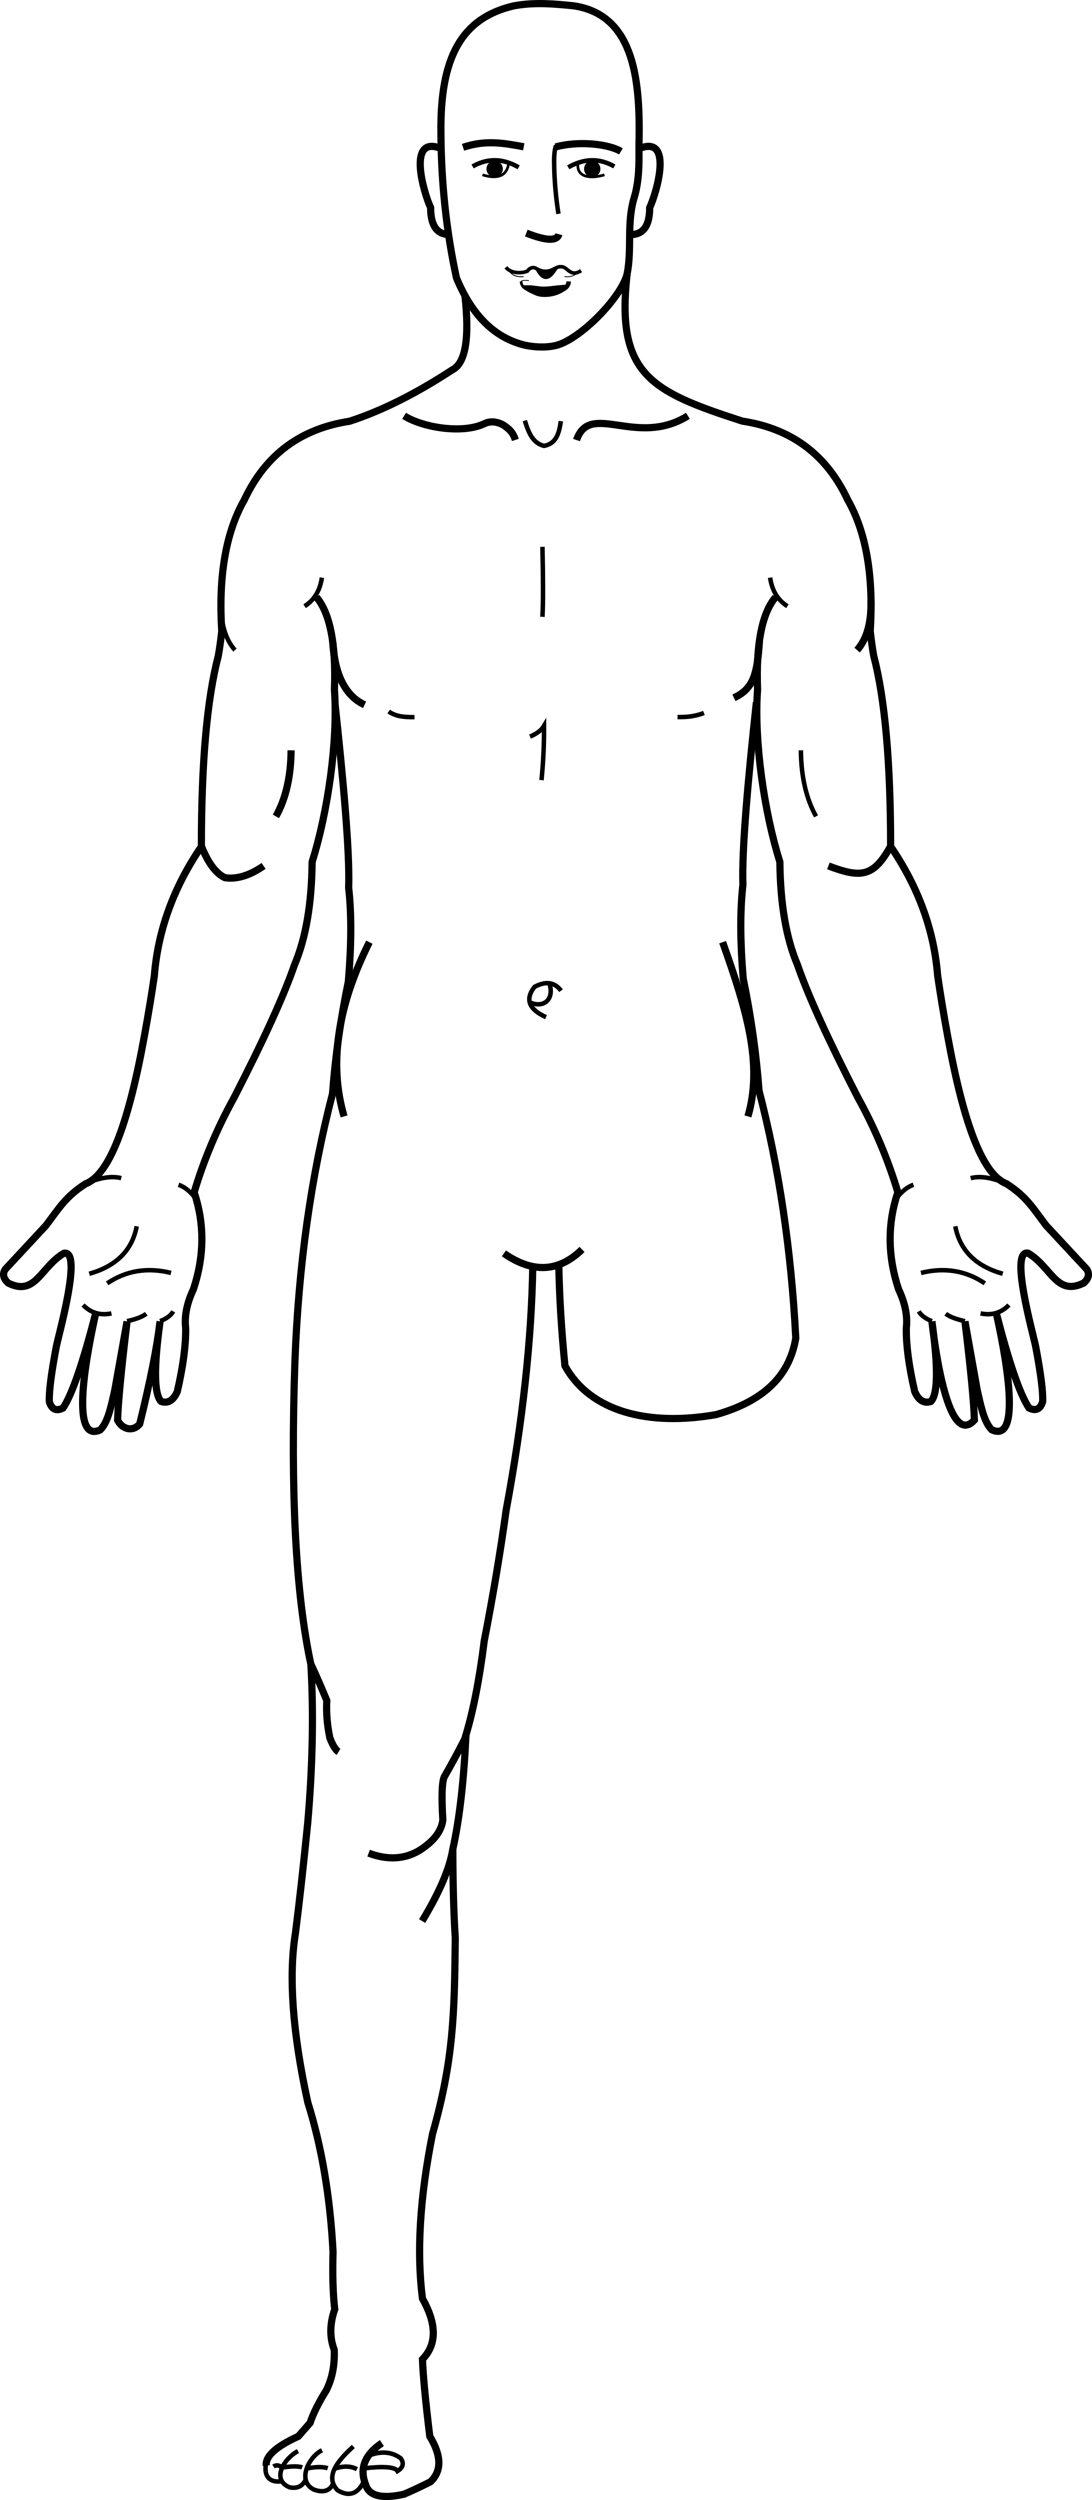 <?xml version="1.0" encoding="UTF-8" standalone="no"?>
<svg
   xmlns:dc="http://purl.org/dc/elements/1.1/"
   xmlns:cc="http://creativecommons.org/ns#"
   xmlns:rdf="http://www.w3.org/1999/02/22-rdf-syntax-ns#"
   xmlns:svg="http://www.w3.org/2000/svg"
   xmlns="http://www.w3.org/2000/svg"
   xmlns:sodipodi="http://sodipodi.sourceforge.net/DTD/sodipodi-0.dtd"
   xmlns:inkscape="http://www.inkscape.org/namespaces/inkscape"
   xml:space="preserve"
   width="102.84mm"
   height="235.306mm"
   version="1.1"
   style="clip-rule:evenodd;fill-rule:evenodd;image-rendering:optimizeQuality;shape-rendering:geometricPrecision;text-rendering:geometricPrecision"
   viewBox="0 0 10284.021 23530.574"
   id="svg166"
   sodipodi:docname="Remake_lower_2.svg"
   inkscape:version="1.0.2 (e86c870879, 2021-01-15)"><sodipodi:namedview
   pagecolor="#ffffff"
   bordercolor="#666666"
   borderopacity="1"
   objecttolerance="10"
   gridtolerance="10"
   guidetolerance="10"
   inkscape:pageopacity="0"
   inkscape:pageshadow="2"
   inkscape:window-width="797"
   inkscape:window-height="480"
   id="namedview168"
   showgrid="false"
   inkscape:zoom="0.72248176"
   inkscape:cx="185.48071"
   inkscape:cy="443.8554"
   inkscape:window-x="23"
   inkscape:window-y="15"
   inkscape:window-maximized="0"
   inkscape:current-layer="svg166" />
 <defs
   id="defs4">
  <style
   type="text/css"
   id="style2">
   <![CDATA[
    .str3 {stroke:black;stroke-width:33.87;stroke-miterlimit:22.926}
    .str4 {stroke:black;stroke-width:8.47;stroke-miterlimit:22.926}
    .str0 {stroke:black;stroke-width:67.73;stroke-miterlimit:22.926}
    .str1 {stroke:black;stroke-width:42.33;stroke-miterlimit:22.926}
    .str2 {stroke:black;stroke-width:25.4;stroke-miterlimit:22.926}
    .str5 {stroke:black;stroke-width:7.62;stroke-miterlimit:22.926}
    .fil0 {fill:none}
    .fil1 {fill:black}
   ]]>
  </style>
 </defs>
 <g
   id="????_x0020_1"
   transform="translate(-5592.489,-3106.326)">
  <path
   class="fil0 str0"
   d="m 9971,5889 c 45,404 5,637 -120,699 -342,224 -664,385 -966,483 -463,70 -794,317 -992,741 -174,305 -245,718 -212,1237 -12,102 -23,179 -33,232 -106,406 -159,1004 -159,1793 -261,382 -409,788 -443,1217 -25,172 -56,360 -93,562 -157,865 -339,1314 -556,1396 -187,121 -245,224 -372,392 -117,126 -245,263 -384,413 -27,45 -17,88 30,129 257,127 304,-152 523,-281 178,-38 -46,754 -71,878 -48,253 -70,426 -66,519 22,72 65,92 129,60 86,-129 188,-427 308,-893 -19,95 -293,1258 43,1098 64,-66 93,-176 136,-372 77,-432 116,-648 116,-648 -54,449 -84,759 -89,929 46,90 146,110 208,36 100,-404 164,-726 192,-966 -60,434 -57,685 10,754 65,21 115,-10 152,-93 56,-243 82,-443 79,-599 -13,-113 12,-235 73,-364 104,-313 106,-617 7,-913 90,-302 215,-600 377,-893 278,-541 468,-957 569,-1250 106,-250 161,-572 165,-966 147,-467 245,-1139 210,-1622 16,-428 -41,-718 -169,-870"
   id="path7" />
  <path
   class="fil0 str0"
   d="m 8749,9743 c 74,683 139,1379 127,1719 28,247 26,541 -3,883 -73,353 -123,705 -149,1055 -202,776 -320,1615 -354,2517 -43,1235 7,2186 150,2853 27,456 17,952 -29,1488 -40,402 -79,750 -116,1042 -66,408 -27,939 116,1593 132,422 211,891 238,1408 -6,215 -1,395 16,540 -48,138 -49,265 -5,381 6,144 -19,271 -74,381 -73,117 -124,219 -153,307 -46,53 -83,95 -111,127 -211,96 -311,188 -302,275"
   id="path9" />
  <path
   class="fil0 str0"
   d="m 10338,14903 c 272,189 517,177 736,-37"
   id="path11" />
  <path
   class="fil0 str0"
   d="m 10610,15027 c -12,697 -96,1461 -251,2294 -54,393 -123,802 -206,1228 -47,378 -109,686 -184,925 -58,115 -123,235 -193,357 -22,50 -26,185 -13,405 -13,106 -86,201 -220,286 -140,84 -300,93 -479,26"
   id="path13" />
  <path
   class="fil0 str0"
   d="m 9981,19432 c -20,435 -61,794 -124,1078 -29,181 -125,406 -289,677"
   id="path15" />
  <path
   class="fil0 str0"
   d="m 9857,20510 c 1,326 8,604 23,833 -7,726 -17,1152 -214,1847 -119,594 -151,1111 -95,1550 136,242 136,432 0,572 6,156 29,397 69,725 112,184 114,327 5,429 -128,63 -190,91 -249,116 -208,46 -328,16 -360,-90 -60,-152 -9,-283 153,-392"
   id="path17" />
  <path
   class="fil0 str1"
   d="m 9023,26453 c -57,126 -141,157 -251,92 -139,-144 41,-313 148,-413"
   id="path19" />
  <path
   class="fil0 str1"
   d="m 8731,26479 c -32,72 -93,92 -183,59 -165,-84 -43,-312 77,-370"
   id="path21" />
  <path
   class="fil0 str1"
   d="m 8471,26444 c -29,63 -79,87 -151,73 -178,-72 -49,-276 79,-341"
   id="path23" />
  <path
   class="fil0 str1"
   d="m 8099,26288 c -25,118 26,191 151,171"
   id="path25" />
  <path
   class="fil0 str0"
   d="m 7490,11072 c 62,156 136,255 220,295 112,17 234,-20 365,-111"
   id="path27" />
  <path
   class="fil0 str0"
   d="m 13979,11072 c -160,290 -280,300 -585,184"
   id="path29" />
  <path
   class="fil0 str0"
   d="m 8191,10790 c 93,-166 141,-374 143,-622"
   id="path31" />
  <path
   class="fil0 str1"
   d="m 13278,10790 c -93,-166 -141,-374 -143,-622"
   id="path33" />
  <path
   class="fil0 str1"
   d="m 8461,8812 c 91,-58 145,-147 163,-269"
   id="path35" />
  <path
   class="fil0 str1"
   d="m 13008,8812 c -91,-58 -145,-147 -163,-269"
   id="path37" />
  <path
   class="fil0 str0"
   d="m 9026,9740 c -181,-84 -281,-282 -300,-594"
   id="path39" />
  <path
   class="fil0 str0"
   d="m 12504,9674 c 181,-84 220,-216 240,-528"
   id="path41" />
  <path
   class="fil0 str1"
   d="m 7674,8757 c -5,209 39,365 131,468"
   id="path43" />
  <path
   class="fil0 str0"
   d="m 13795,8757 c 5,209 -39,365 -131,468"
   id="path45" />
  <path
   class="fil0 str0"
   d="m 9748,4505 c -322,-133 -171,401 -100,556 0,164 56,249 169,253"
   id="path47" />
  <path
   class="fil0 str0"
   d="m 11611,4505 c 322,-133 171,401 100,556 0,164 -56,249 -169,253"
   id="path49" />
  <path
   class="fil0 str0"
   d="m 9071,11974 c -302,603 -382,1150 -238,1640"
   id="path51" />
  <path
   class="fil0 str0"
   d="m 12398,11974 c 225,634 382,1150 238,1640"
   id="path53" />
  <path
   class="fil0 str1"
   d="m 9253,9803 c 67,47 146,54 243,53"
   id="path55" />
  <path
   class="fil0 str1"
   d="m 12222,9817 c -81,30 -152,40 -249,38"
   id="path57" />
  <path
   class="fil0 str0"
   d="m 9398,7020 c 186,116 564,171 762,71 59,-25 116,-14 169,13 82,53 101,94 117,143"
   id="path59" />
  <path
   class="fil0 str0"
   d="m 12071,7020 c -484,302 -922,-142 -1049,228"
   id="path61" />
  <path
   class="fil0 str1"
   d="m 10535,7065 c 40,130 80,211 180,238 106,-19 142,-101 159,-233"
   id="path63" />
  <path
   class="fil0 str0"
   d="m 8520,18769 c 45,95 95,209 150,342 -6,119 4,236 29,352 27,71 55,116 82,132"
   id="path65" />
  <path
   class="fil0 str0"
   d="m 9953,4493 c 207,-70 377,-42 572,-5"
   id="path67" />
  <path
   class="fil0 str1"
   d="m 10043,4673 c 140,-80 284,-78 434,8"
   id="path69" />
  <path
   class="fil0 str1"
   d="m 11378,4673 c -140,-80 -284,-78 -434,8"
   id="path71" />
  <path
   class="fil0 str2"
   d="m 10136,4752 c 150,45 233,7 248,-114"
   id="path73" />
  <path
   class="fil0 str2"
   d="m 11285,4752 c -150,45 -270,13 -248,-114"
   id="path75" />
  <circle
   class="fil1"
   cx="10251"
   cy="4696"
   r="77"
   id="circle77" />
  <circle
   class="fil1"
   cx="11170"
   cy="4696"
   r="77"
   id="circle79" />
  <path
   class="fil0 str1"
   d="m 6416,14239 c 128,-51 234,-66 318,-44"
   id="path81" />
  <path
   class="fil0 str1"
   d="m 7441,14394 c -52,-70 -107,-116 -167,-137"
   id="path83" />
  <path
   class="fil0 str1"
   d="m 14028,14394 c 52,-70 107,-116 167,-137"
   id="path85" />
  <path
   class="fil0 str1"
   d="m 6433,15095 c 255,-72 404,-221 447,-447"
   id="path87" />
  <path
   class="fil0 str1"
   d="m 6602,15185 c 178,-120 378,-153 601,-98"
   id="path89" />
  <path
   class="fil0 str1"
   d="m 6375,15389 c 72,74 162,101 267,79"
   id="path91" />
  <path
   class="fil0 str1"
   d="m 6789,15541 c 83,-18 144,-41 181,-70"
   id="path93" />
  <path
   class="fil0 str1"
   d="m 7100,15541 c 62,-24 103,-55 124,-92"
   id="path95" />
  <path
   class="fil0 str1"
   d="m 14369,15541 c -62,-24 -103,-55 -124,-92"
   id="path97" />
  <path
   class="fil0 str1"
   d="m 10701,8253 c 7,318 7,537 0,659"
   id="path99" />
  <path
   class="fil0 str1"
   d="m 10584,10039 c 64,-27 108,-60 132,-101 1,175 -7,345 -24,511"
   id="path101" />
  <path
   class="fil0 str1"
   d="m 10735,12680 c -164,-74 -200,-170 -108,-286 106,-56 189,-44 249,37"
   id="path103" />
  <path
   class="fil0 str1"
   d="m 10593,12545 c 126,49 217,-37 176,-173"
   id="path105" />
  <path
   class="fil0 str1"
   d="m 9015,26339 c 180,-22 299,-16 321,25 52,-32 63,-72 32,-119 -83,-63 -184,-72 -303,-27"
   id="path107" />
  <path
   class="fil0 str1"
   d="m 8249,26331 c 83,-14 159,-14 189,-2"
   id="path109" />
  <path
   class="fil0 str1"
   d="m 8480,26340 c 85,-17 152,-18 199,-3"
   id="path111" />
  <path
   class="fil0 str1"
   d="m 8738,26344 c 83,-30 155,-30 216,2"
   id="path113" />
  <path
   class="fil0 str1"
   d="m 8249,26331 c -29,-24 -55,-27 -81,-10"
   id="path115" />
  <path
   class="fil0 str1"
   d="m 10852,5119 c -18,-108 -41,-301 -41,-500 0,-41 3,-93 14,-130 209,-57 490,-31 614,42"
   id="path117" />
  <path
   class="fil0 str0"
   d="m 10826,4489 c 209,-57 490,-31 614,42"
   id="path119" />
  <path
   class="fil0 str3"
   d="m 10357,5622 c 43,56 138,61 201,37 23,-32 50,-41 79,-29 128,77 181,-20 235,-13 64,-10 85,106 193,37"
   id="path121" />
  <path
   class="fil0 str2"
   d="m 10500,5755 c 1,33 19,58 53,75 50,33 107,50 171,50"
   id="path123" />
  <path
   class="fil0 str1"
   d="m 10948,5755 c -1,33 -19,58 -53,75 -50,33 -107,50 -171,50"
   id="path125" />
  <path
   class="fil1 str1"
   d="m 10899,5808 c -132,95 -244,96 -336,4 53,-1 102,14 155,13 59,-1 121,-13 181,-17 z"
   id="path127" />
  <path
   class="fil0 str0"
   d="m 10549,5300 c 188,74 290,77 307,11"
   id="path129" />
  <path
   class="fil1"
   d="m 10830,5658 c -67,105 -131,91 -179,12 -2,-5 -14,-22 -13,-24 5,-12 55,14 96,14 38,0 100,-31 113,-28 4,1 -16,24 -18,27 z"
   id="path131" />
  <path
   class="fil0 str0"
   d="m 11498,5688 c 48,-242 -5,-483 66,-718 50,-165 47,-328 46,-486 14,-590 -28,-1237 -615,-1323 -181,-18 -363,-36 -562,0 -495,114 -698,486 -688,1204 3,470 52,922 146,1356 147,356 363,568 648,635 135,27 241,16 303,-2 227,-68 595,-442 656,-666 z"
   id="path133" />
  <path
   class="fil0 str0"
   d="m 11498,5688 c -105,943 223,1103 1086,1382 463,70 794,317 992,741 174,305 245,718 212,1237 12,102 23,179 33,232 106,406 159,1004 159,1793 261,382 409,788 443,1217 25,172 56,360 93,562 157,865 339,1314 556,1396 187,121 245,224 372,392 117,126 245,263 384,413 27,45 17,88 -30,129 -257,127 -304,-152 -523,-281 -178,-38 46,754 71,878 48,253 70,426 66,519 -22,72 -65,92 -129,60 -86,-129 -188,-427 -308,-893 19,95 293,1258 -43,1098 -64,-66 -93,-176 -136,-372 -77,-432 -116,-648 -116,-648 54,449 84,759 89,929 -264,289 -389,-832 -400,-929 60,434 57,685 -10,754 -65,21 -115,-10 -152,-93 -56,-243 -82,-443 -79,-599 13,-113 -12,-235 -73,-364 -104,-313 -106,-617 -7,-913 -90,-302 -215,-600 -377,-893 -278,-541 -468,-957 -569,-1250 -106,-250 -161,-572 -165,-966 -147,-467 -245,-1139 -210,-1622 -16,-428 41,-718 169,-870"
   id="path135" />
  <path
   class="fil0 str1"
   d="m 15052,14239 c -128,-51 -234,-66 -318,-44"
   id="path137" />
  <path
   class="fil0 str1"
   d="m 15036,15095 c -255,-72 -404,-221 -447,-447"
   id="path139" />
  <path
   class="fil0 str1"
   d="m 14867,15185 c -178,-120 -378,-153 -601,-98"
   id="path141" />
  <path
   class="fil0 str1"
   d="m 15094,15389 c -72,74 -162,101 -267,79"
   id="path143" />
  <path
   class="fil0 str1"
   d="m 14680,15541 c -83,-18 -144,-41 -181,-70"
   id="path145" />
  <path
   class="fil0 str4"
   d="m 10377,5642 c 30,52 79,75 147,68"
   id="path147" />
  <path
   class="fil0 str5"
   d="m 11055,5642 c -30,52 -79,75 -147,68"
   id="path149" />
  <path
   class="fil0 str5"
   d="m 10500,5755 c 8,-10 32,-12 73,-8"
   id="path151" />
 </g>
 <g
   id="Lower_1"
   visibility="hidden"
   transform="translate(-5592.489,-3106.326)">
  <path
   class="fil0"
   d="m 13109,16090 c -2,-53 -3,-107 -5,-162 -34,-902 -152,-1741 -354,-2517 -332,1000 -743,1631 -1233,1892 -314,63 -532,-25 -654,-265 1,36 1,72 2,108"
   id="path155" />
  <path
   class="fil0 str0"
   d="m 12725,9746 c -74,683 -139,1379 -127,1719 -28,247 -26,541 3,883 73,353 123,713 149,1063 -168,508 -359,924 -574,1248 -211,311 -389,530 -659,644 -280,63 -542,-47 -626,-269"
   id="path157" />
  <path
   class="fil0 str0"
   d="m 10615,15030 c -12,697 -96,1461 -251,2294 -54,393 -123,802 -206,1228 -47,378 -109,686 -184,925 -191,379 -233,315 -206,762 -13,106 -86,201 -220,286 -140,84 -300,93 -479,26"
   id="path159" />
 </g>
 <g
   id="Lower_2"
   transform="translate(-5592.489,-3106.326)">
  <path
   class="fil0 str0"
   d="m 12715.9,9715.51 c -74,683 -139,1379 -127,1719 -28,247 -26,541 3,883 73,353 123,705 149,1055 188,722 303,1498 346,2328 -63,380 -333,602 -751,720 -632,111 -1184,-24 -1423,-459 -33,-334 -53,-655 -58,-963"
   id="path163" />
 </g>
</svg>
